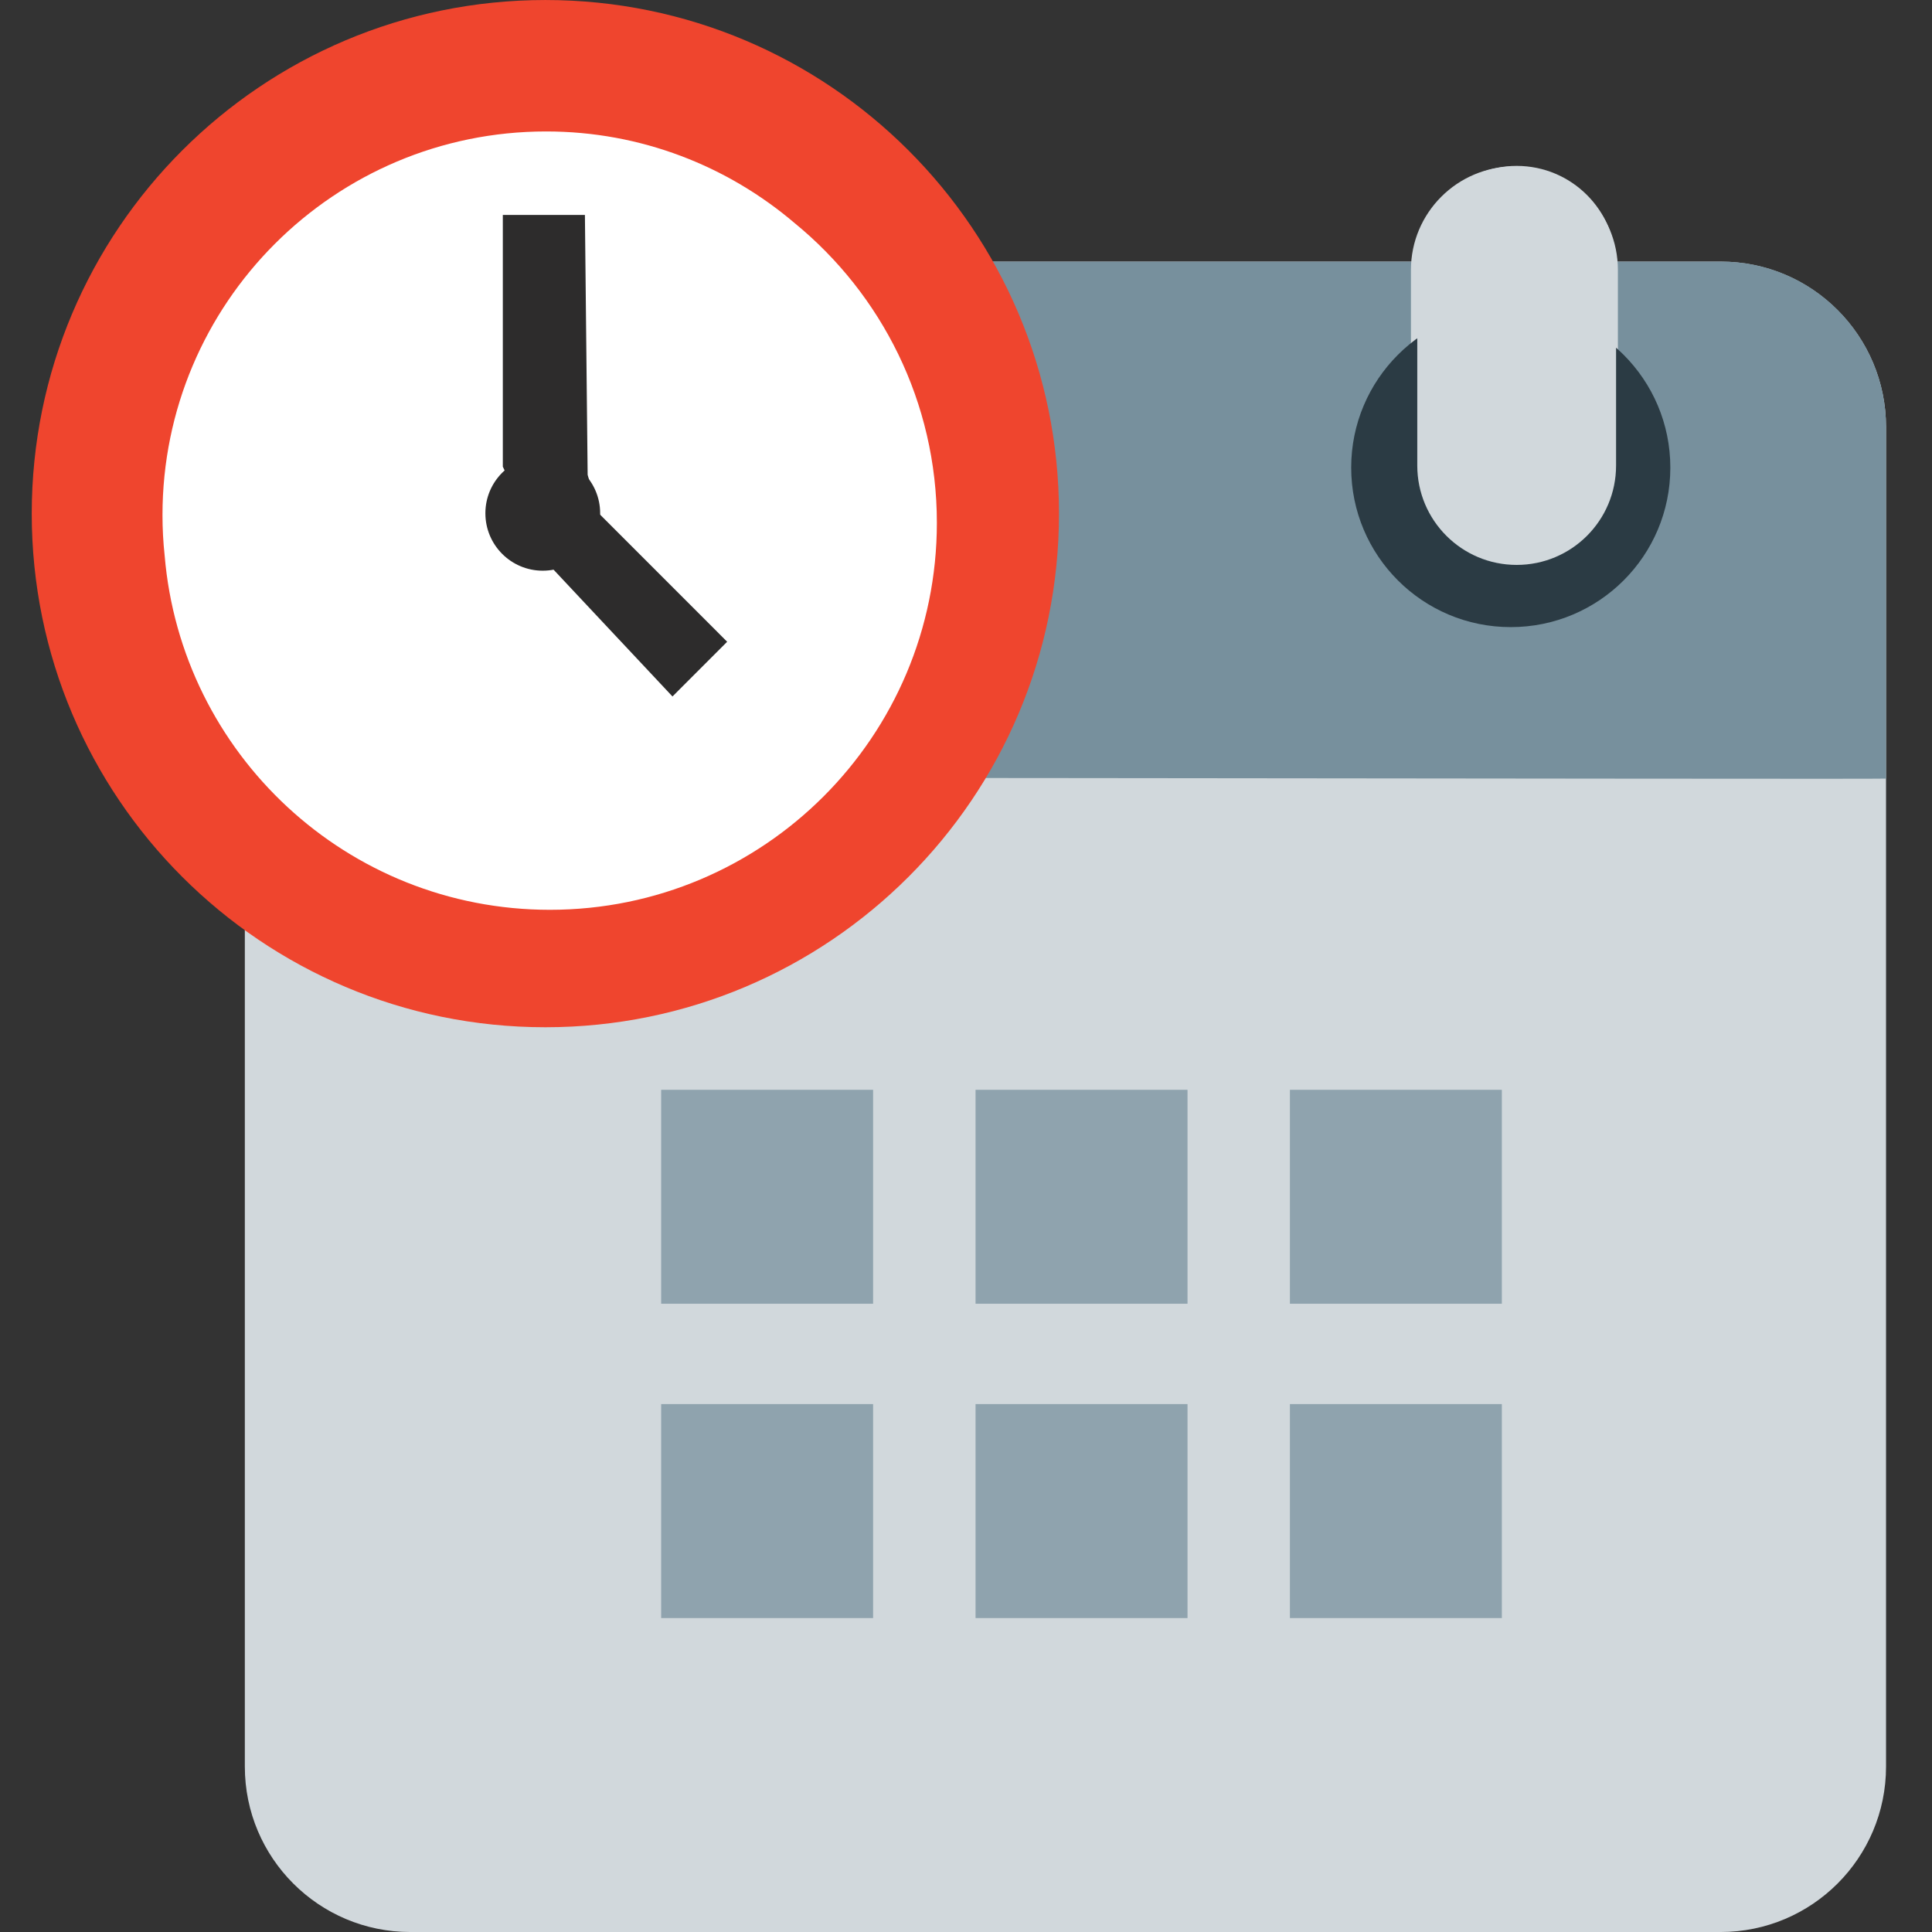 <?xml version="1.0" encoding="utf-8"?>
<!-- Generator: Adobe Illustrator 15.1.0, SVG Export Plug-In . SVG Version: 6.00 Build 0)  -->
<!DOCTYPE svg PUBLIC "-//W3C//DTD SVG 1.1//EN" "http://www.w3.org/Graphics/SVG/1.1/DTD/svg11.dtd">
<svg version="1.1" id="Layer_1" xmlns="http://www.w3.org/2000/svg" xmlns:xlink="http://www.w3.org/1999/xlink" x="0px" y="0px"
	 width="128px" height="128px" viewBox="0 0 128 128" enable-background="new 0 0 128 128" xml:space="preserve">
<rect x="0" y="0" width="128" height="128" fill="#333333" stroke="none"/>
<g>
	<g>
		<path fill="#DA8727" d="M79.849,16.868"/>
		<path fill="#DA8727" d="M93.435,16.868"/>
		<path fill="#FFE27E" d="M33.626,90.091"/>
		<path fill="#BD722B" d="M72.107,125.282"/>
		<path fill="#BD722B" d="M72.58,117.931"/>
	</g>
	<g id="Layer_1_1_">
		<path fill="#D1D8DC" d="M113.99,17.332H27.182c-6.053,0-10.961,4.908-10.961,10.963v88.745c0,6.055,4.908,10.961,10.961,10.961
			h86.808c6.055,0,10.965-4.906,10.965-10.961V28.295C124.953,22.237,120.039,17.332,113.99,17.332"/>
		<path fill="#77909D" d="M27.008,17.332h87.035c6.021,0,10.912,4.908,10.912,10.963v23.29c0,0.06-108.858-0.154-108.858,0v-23.29
			C16.095,22.237,20.979,17.332,27.008,17.332"/>
		<rect x="43.803" y="72.203" fill="#8FA3AE" width="14.043" height="14.173"/>
		<rect x="64.633" y="72.203" fill="#8FA3AE" width="14.043" height="14.173"/>
		<rect x="85.46" y="72.203" fill="#8FA3AE" width="14.041" height="14.173"/>
		<rect x="43.803" y="93.024" fill="#8FA3AE" width="14.043" height="14.177"/>
		<rect x="64.633" y="93.024" fill="#8FA3AE" width="14.043" height="14.177"/>
		<rect x="85.46" y="93.024" fill="#8FA3AE" width="14.041" height="14.177"/>
		<path fill="#D1D8DC" d="M100.334,11.026c3.783,0,6.856,3.07,6.856,6.858v12.633c0,3.789-3.073,6.857-6.856,6.857
			c-3.781,0-6.856-3.067-6.856-6.857V17.884C93.478,14.097,96.553,11.026,100.334,11.026"/>
		<path fill="#2B3B44" d="M100.09,20.407c5.843,0,10.574,4.735,10.574,10.573c0,5.844-4.731,10.568-10.574,10.568
			c-5.835,0-10.57-4.727-10.57-10.568C89.52,25.141,94.255,20.407,100.09,20.407"/>
		<path fill="#D1D8DC" d="M100.484,10.991c3.637,0,6.585,2.947,6.585,6.582v13.268c0,3.643-2.948,6.586-6.585,6.586
			c-3.636,0-6.586-2.945-6.586-6.586V17.573C93.902,13.938,96.849,10.991,100.484,10.991"/>
		<path fill="#EF452E" d="M36.131,0.001c18.792,0,34.03,15.235,34.03,34.028c0,18.794-15.237,34.029-34.03,34.029
			c-18.793,0-34.028-15.235-34.028-34.029C2.103,15.236,17.34,0.001,36.131,0.001"/>
		<path fill="#FFFFFF" d="M52.658,14.79c-4.442-3.783-10.182-6.081-16.476-6.081c-14.034,0-25.417,11.381-25.417,25.418
			c0,0.899,0.048,1.786,0.142,2.662c1.092,13.152,12.095,23.488,25.523,23.488c14.158,0,25.64-11.474,25.64-25.639
			C62.07,26.636,58.399,19.492,52.658,14.79"/>
		<polygon fill="#2D2C2C" points="33.313,30.917 33.313,14.241 38.752,14.241 38.933,31.458 39.658,33.996 48.176,42.517 
			44.553,46.143 36.395,37.444 		"/>
		<path fill="#2D2C2C" d="M35.957,30.21c2.103,0,3.805,1.699,3.805,3.795c0,2.105-1.702,3.805-3.805,3.805
			c-2.096,0-3.799-1.7-3.799-3.805C32.158,31.907,33.859,30.21,35.957,30.21"/>
	</g>
</g>
</svg>
